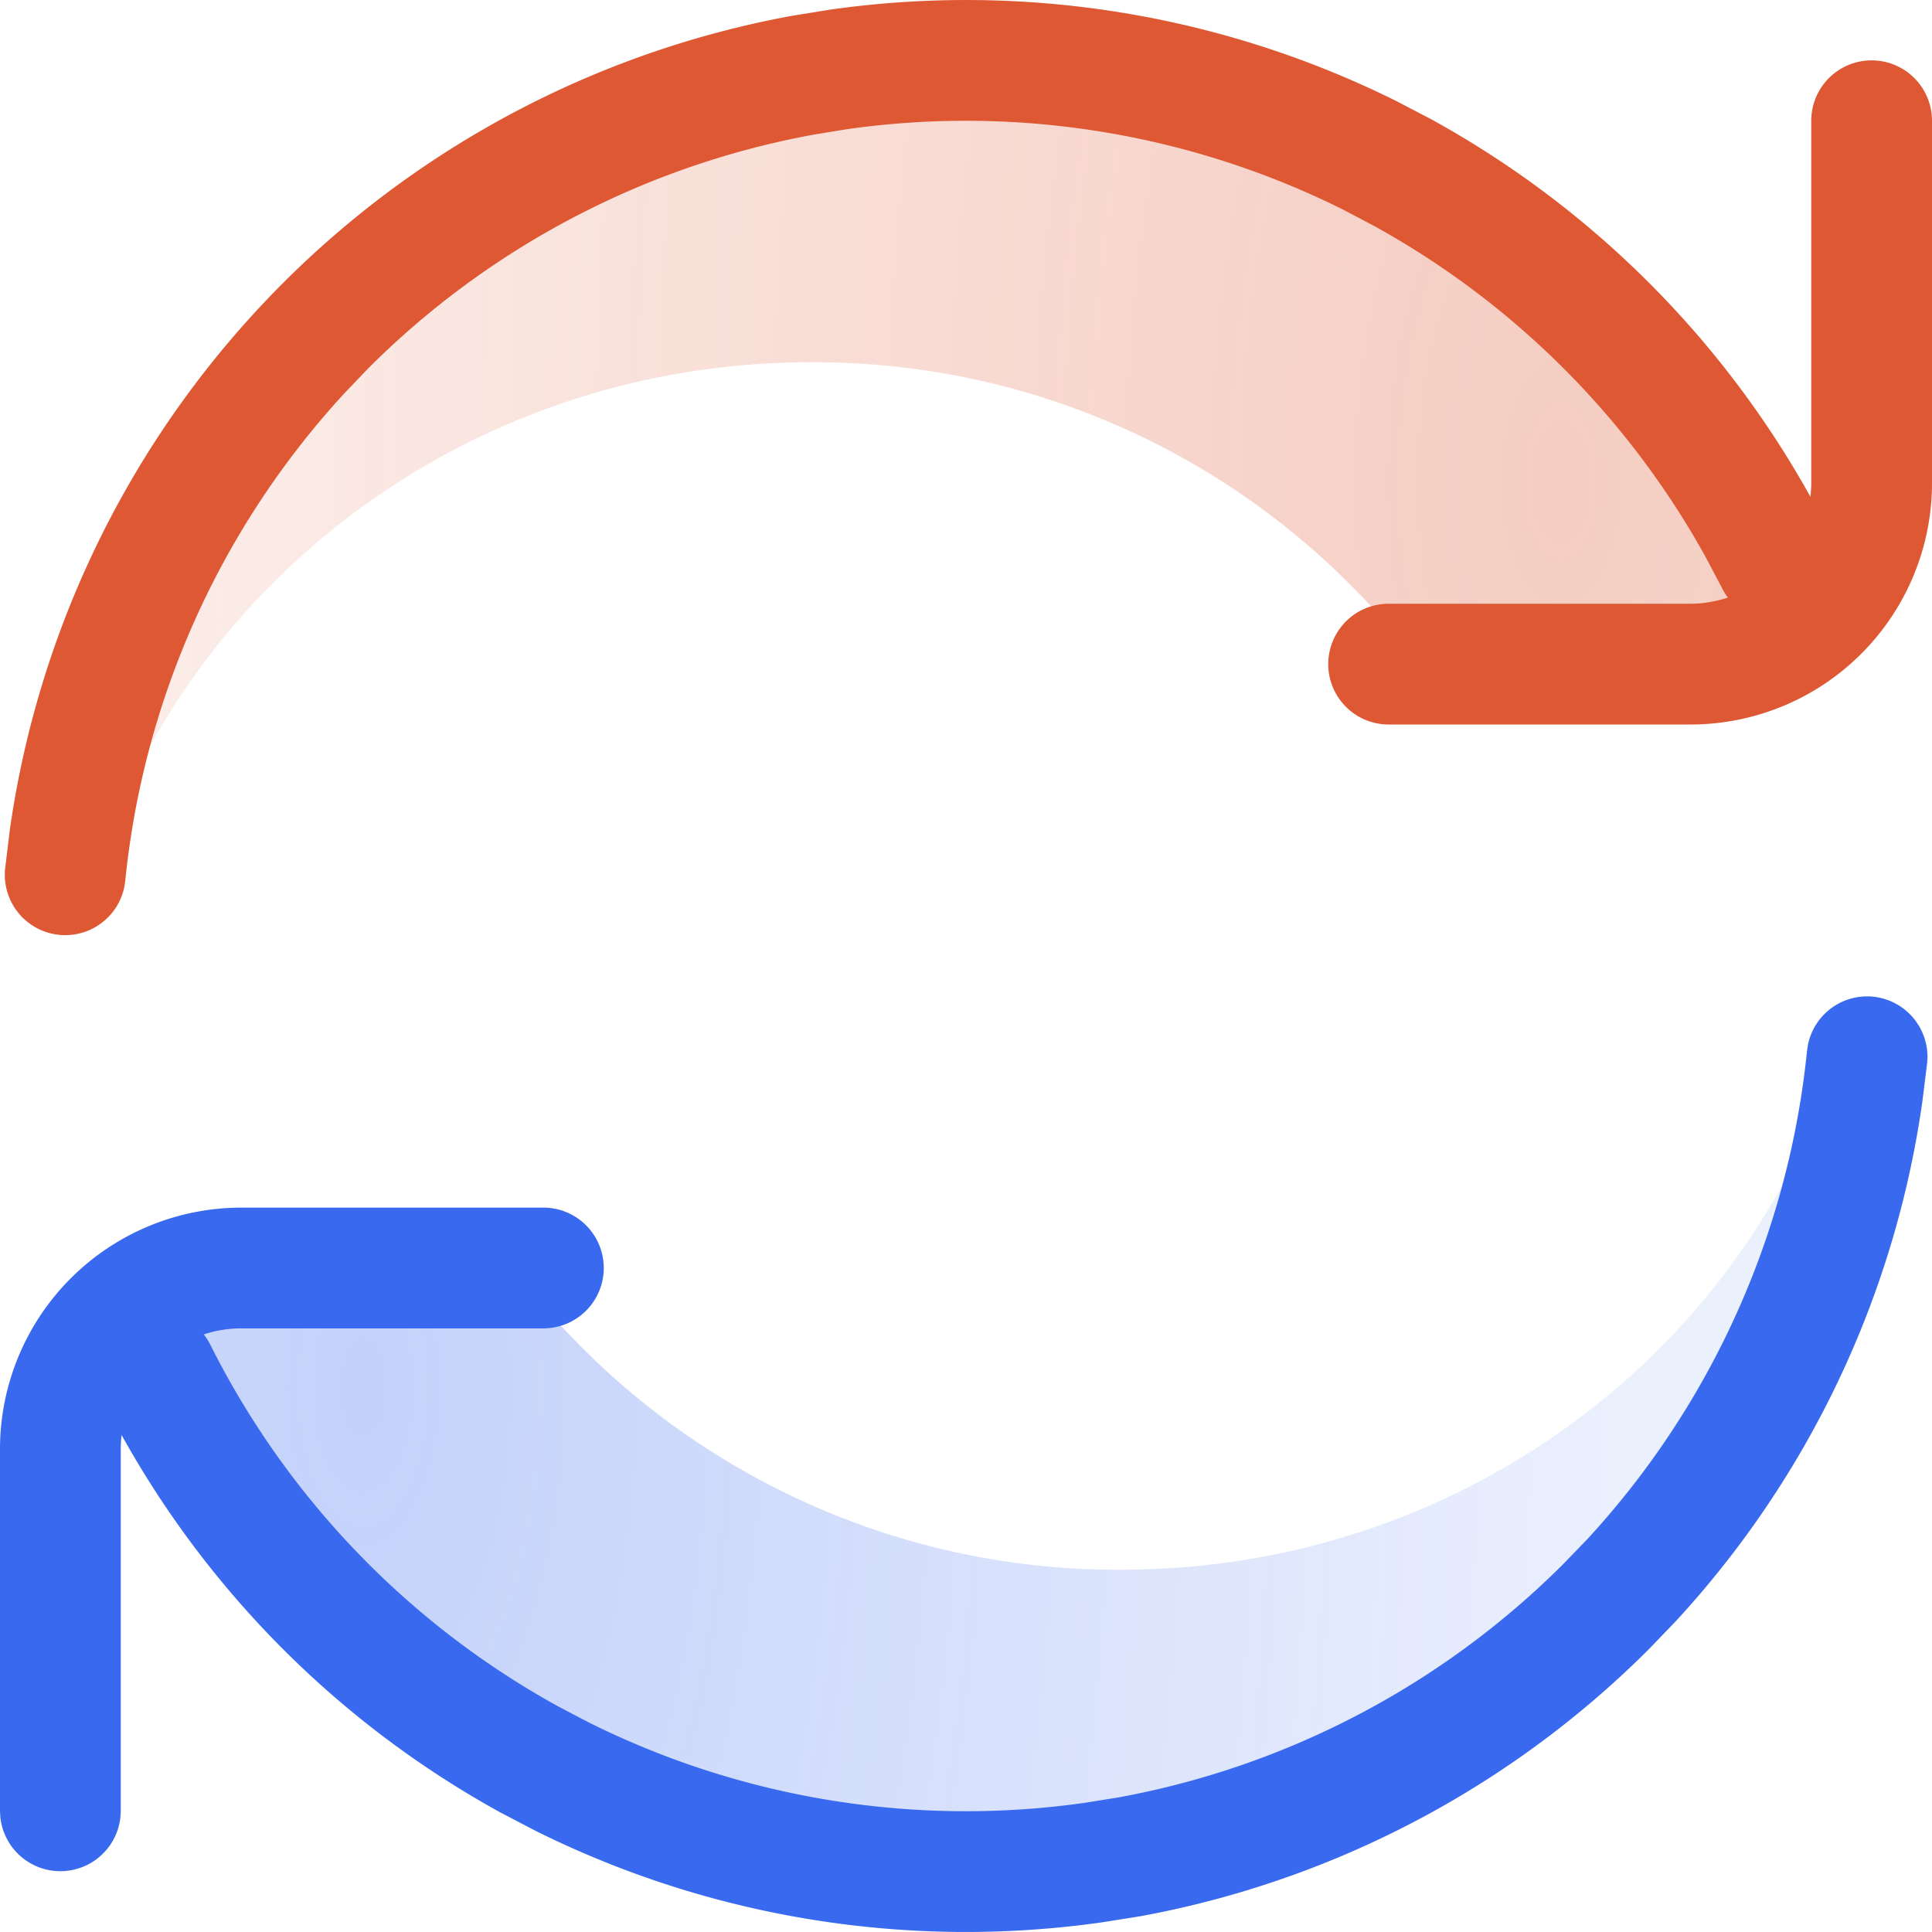 <svg fill="none" viewBox="0 0 16 16" xmlns="http://www.w3.org/2000/svg">
  <g clip-path="url(#Sync-Color-16_svg__a)">
    <path fill="url(#Sync-Color-16_svg__b)" d="M7.75.5c3.277 0 6.079 1.968 7.212 4.75h-3.407A6.266 6.266 0 0 0 6.716 3C3.9 3 1.522 4.818.766 7.307l-.702-.281C.558 3.344 3.811.5 7.75.5Z"/>
    <path fill="url(#Sync-Color-16_svg__c)" d="M15.935 8.973C15.442 12.656 12.19 15.5 8.25 15.5c-3.277 0-6.08-1.969-7.212-4.75h3.407A6.266 6.266 0 0 0 9.283 13c2.817 0 5.194-1.818 5.95-4.307l.702.28Z"/>
    <path fill="#DE5833" d="M6.874.08a8.002 8.002 0 0 1 4.696.76l.287.15a8 8 0 0 1 3.136 3.124C14.997 4.076 15 4.039 15 4V1a.5.5 0 1 1 1 0v3a2 2 0 0 1-2 2h-2.5a.5.5 0 0 1 0-1H14c.108 0 .212-.02.31-.051a.512.512 0 0 1-.05-.081l-.133-.252a6.999 6.999 0 0 0-2.753-2.748l-.251-.132a7.002 7.002 0 0 0-4.11-.666l-.28.046A7.001 7.001 0 0 0 3.05 3.05l-.196.205a7 7 0 0 0-1.817 4.042l-.008.051a.5.5 0 0 1-.987-.15l.039-.323A8.001 8.001 0 0 1 6.553.132l.32-.052Z"/>
    <path fill="#3969EF" d="M15.512 8.254a.501.501 0 0 1 .448.548l-.04.322a8.002 8.002 0 0 1-2.038 4.298l-.225.234a8.001 8.001 0 0 1-4.21 2.213l-.321.051a8 8 0 0 1-4.695-.76l-.287-.15a8 8 0 0 1-3.137-3.126A1.015 1.015 0 0 0 1 12v3a.5.5 0 0 1-.997.051L0 15.001v-3a2 2 0 0 1 2-2h2.5a.5.5 0 0 1 0 1H2a1 1 0 0 0-.313.05.46.46 0 0 1 .053.082 7.001 7.001 0 0 0 2.885 3l.252.132a7 7 0 0 0 4.108.665l.28-.045a7.001 7.001 0 0 0 3.685-1.936l.197-.204a7.003 7.003 0 0 0 1.818-4.043l.008-.051a.5.5 0 0 1 .539-.397Z"/>
  </g>
  <defs>
    <radialGradient id="Sync-Color-16_svg__b" cx="0" cy="0" r="1" gradientTransform="matrix(-12.5 0 0 -25.866 13 3.989)" gradientUnits="userSpaceOnUse">
      <stop stop-color="#DE5833" stop-opacity=".3"/>
      <stop offset="1" stop-color="#DE5833" stop-opacity=".1"/>
    </radialGradient>
    <radialGradient id="Sync-Color-16_svg__c" cx="0" cy="0" r="1" gradientTransform="matrix(10.5 0 0 21.727 3 11.5)" gradientUnits="userSpaceOnUse">
      <stop stop-color="#3969EF" stop-opacity=".3"/>
      <stop offset="1" stop-color="#3969EF" stop-opacity=".1"/>
    </radialGradient>
    <clipPath id="Sync-Color-16_svg__a">
      <path fill="#fff" d="M0 0h16v16H0z"/>
    </clipPath>
  </defs>
</svg>
